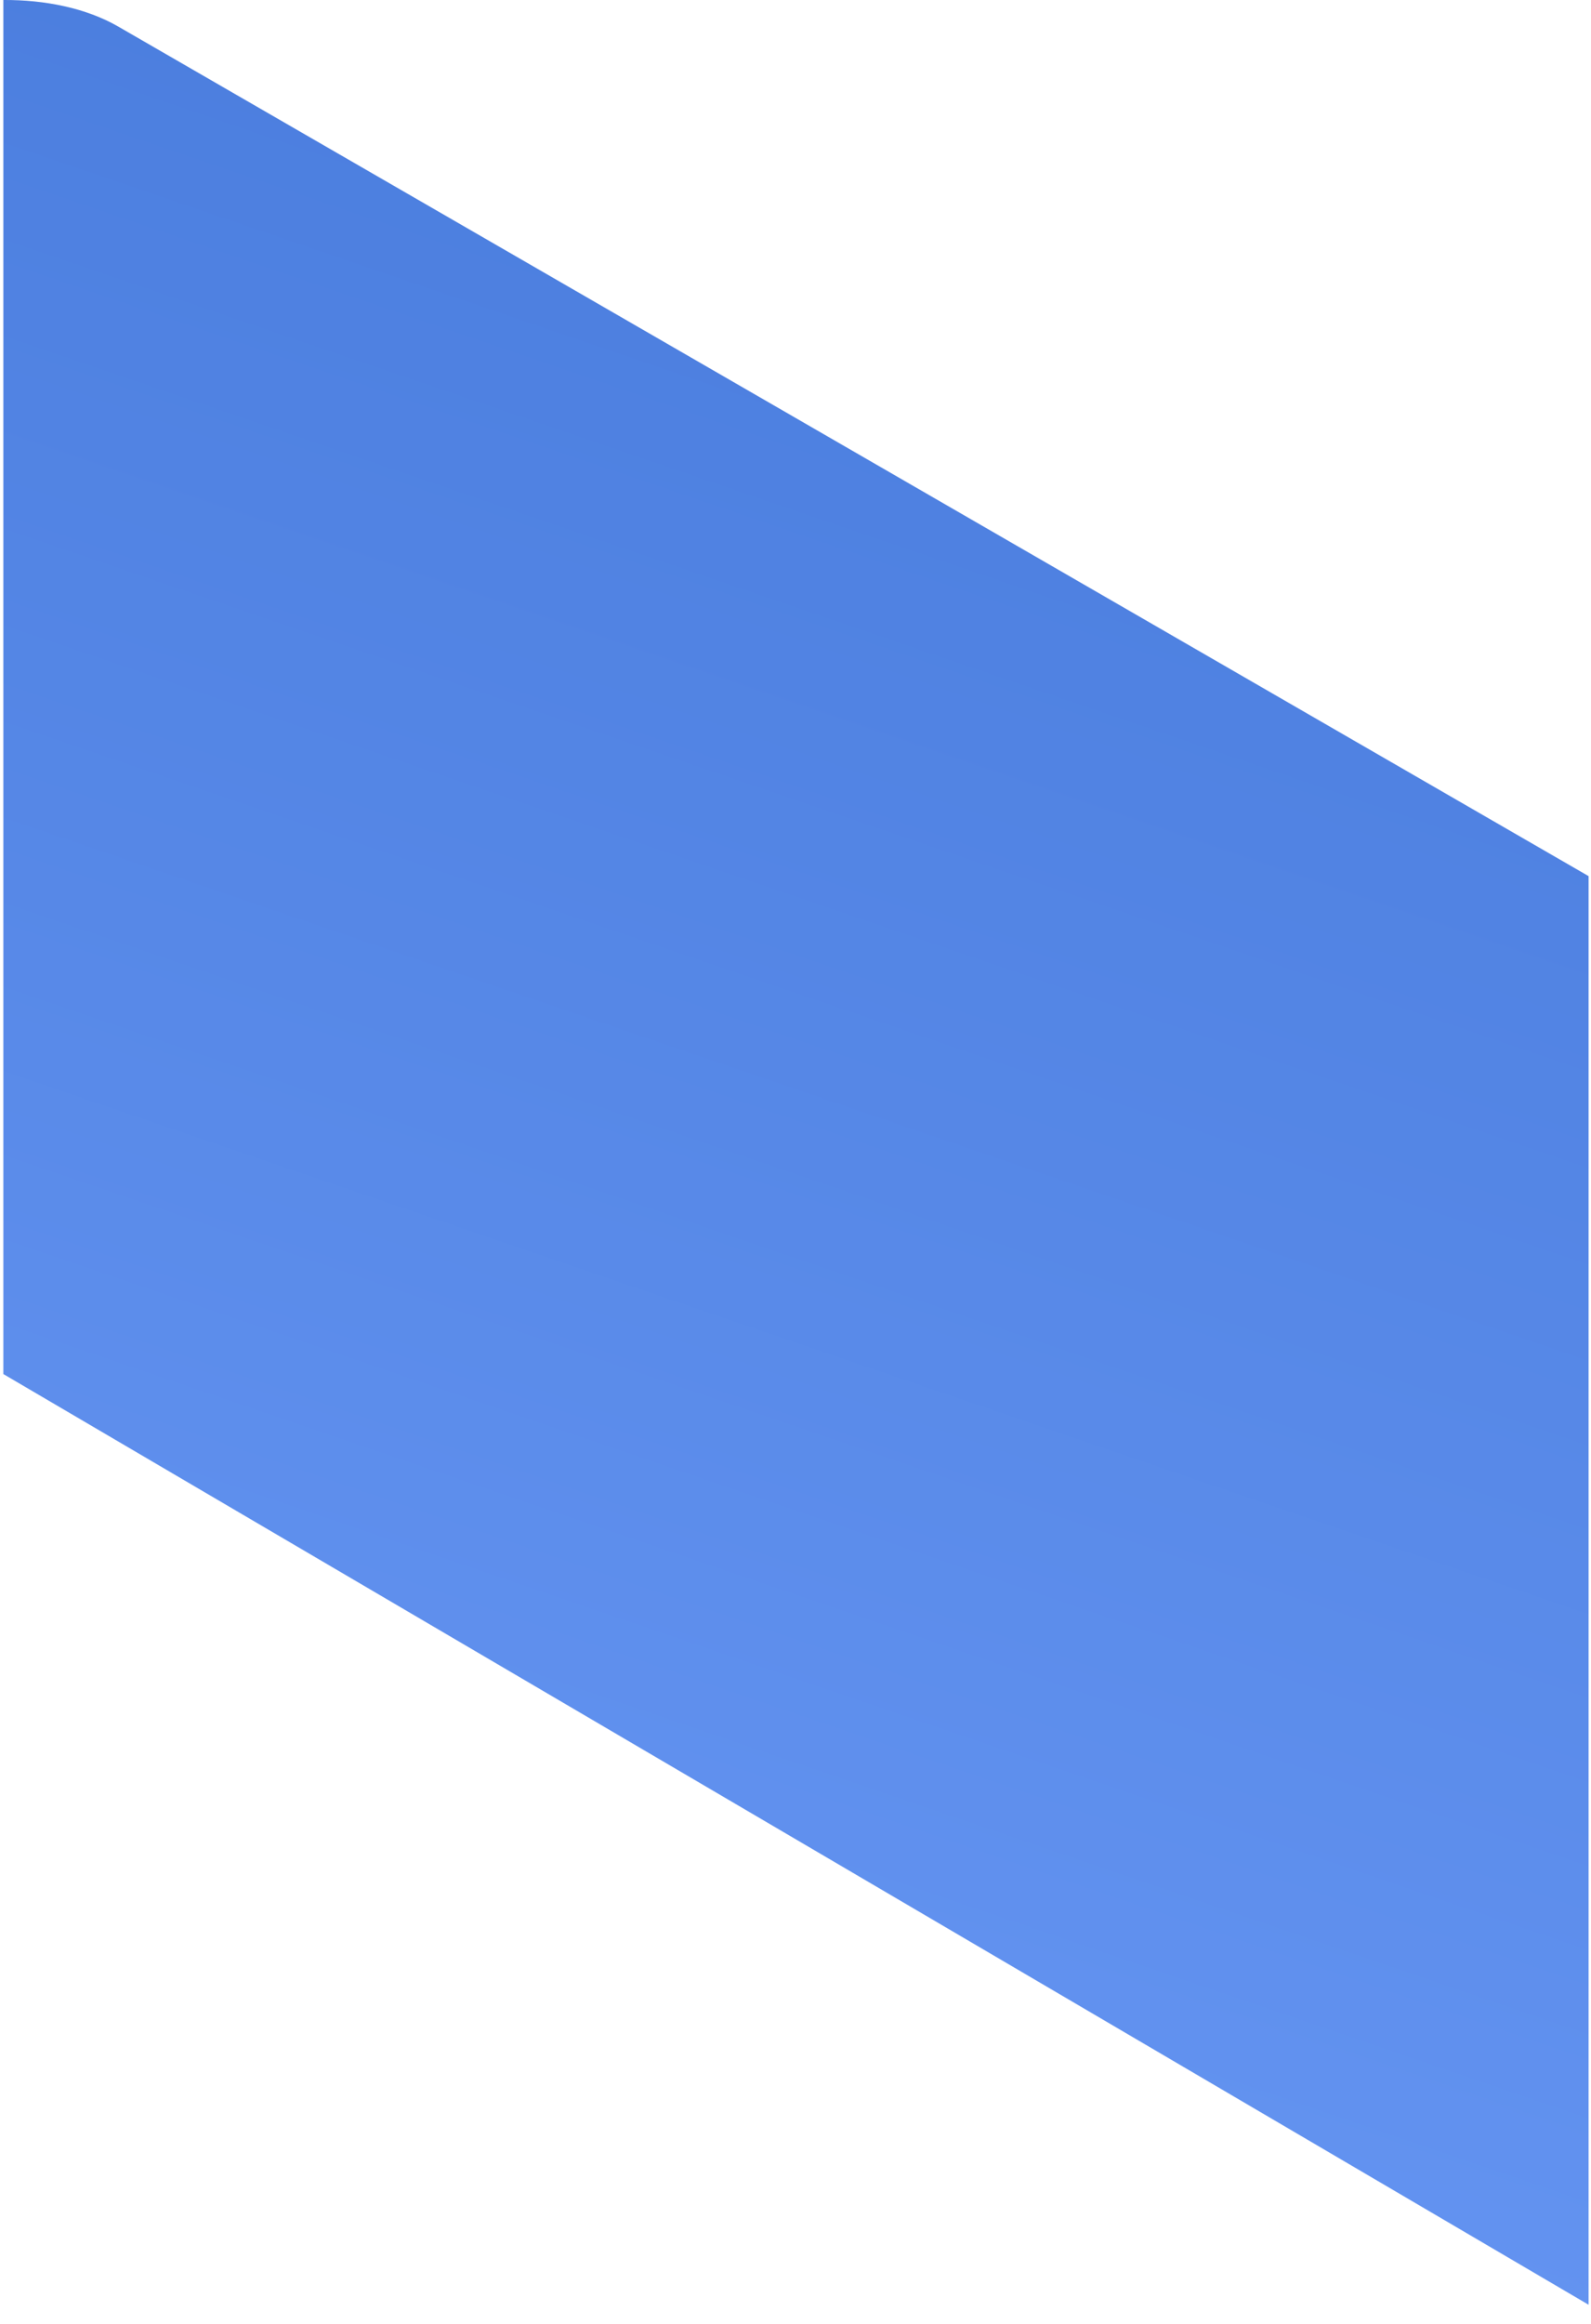 <svg width="74" height="108" fill="none" xmlns="http://www.w3.org/2000/svg"><path opacity=".95" d="M5.501 1.235C4.017.378 2.09-.013.156 0v63.861l73.732 43.255V40.719L5.501 1.235Z" fill="url('#paint0_linear_1271_1996')"/><defs><linearGradient id="paint0_linear_1271_1996" x1="74.387" y1="-55.581" x2="3.712" y2="150.84" gradientUnits="userSpaceOnUse"><stop stop-color="#2D65CD"/><stop offset=".517" stop-color="#4D81E5"/><stop offset="1" stop-color="#6F9FFF"/></linearGradient></defs></svg>